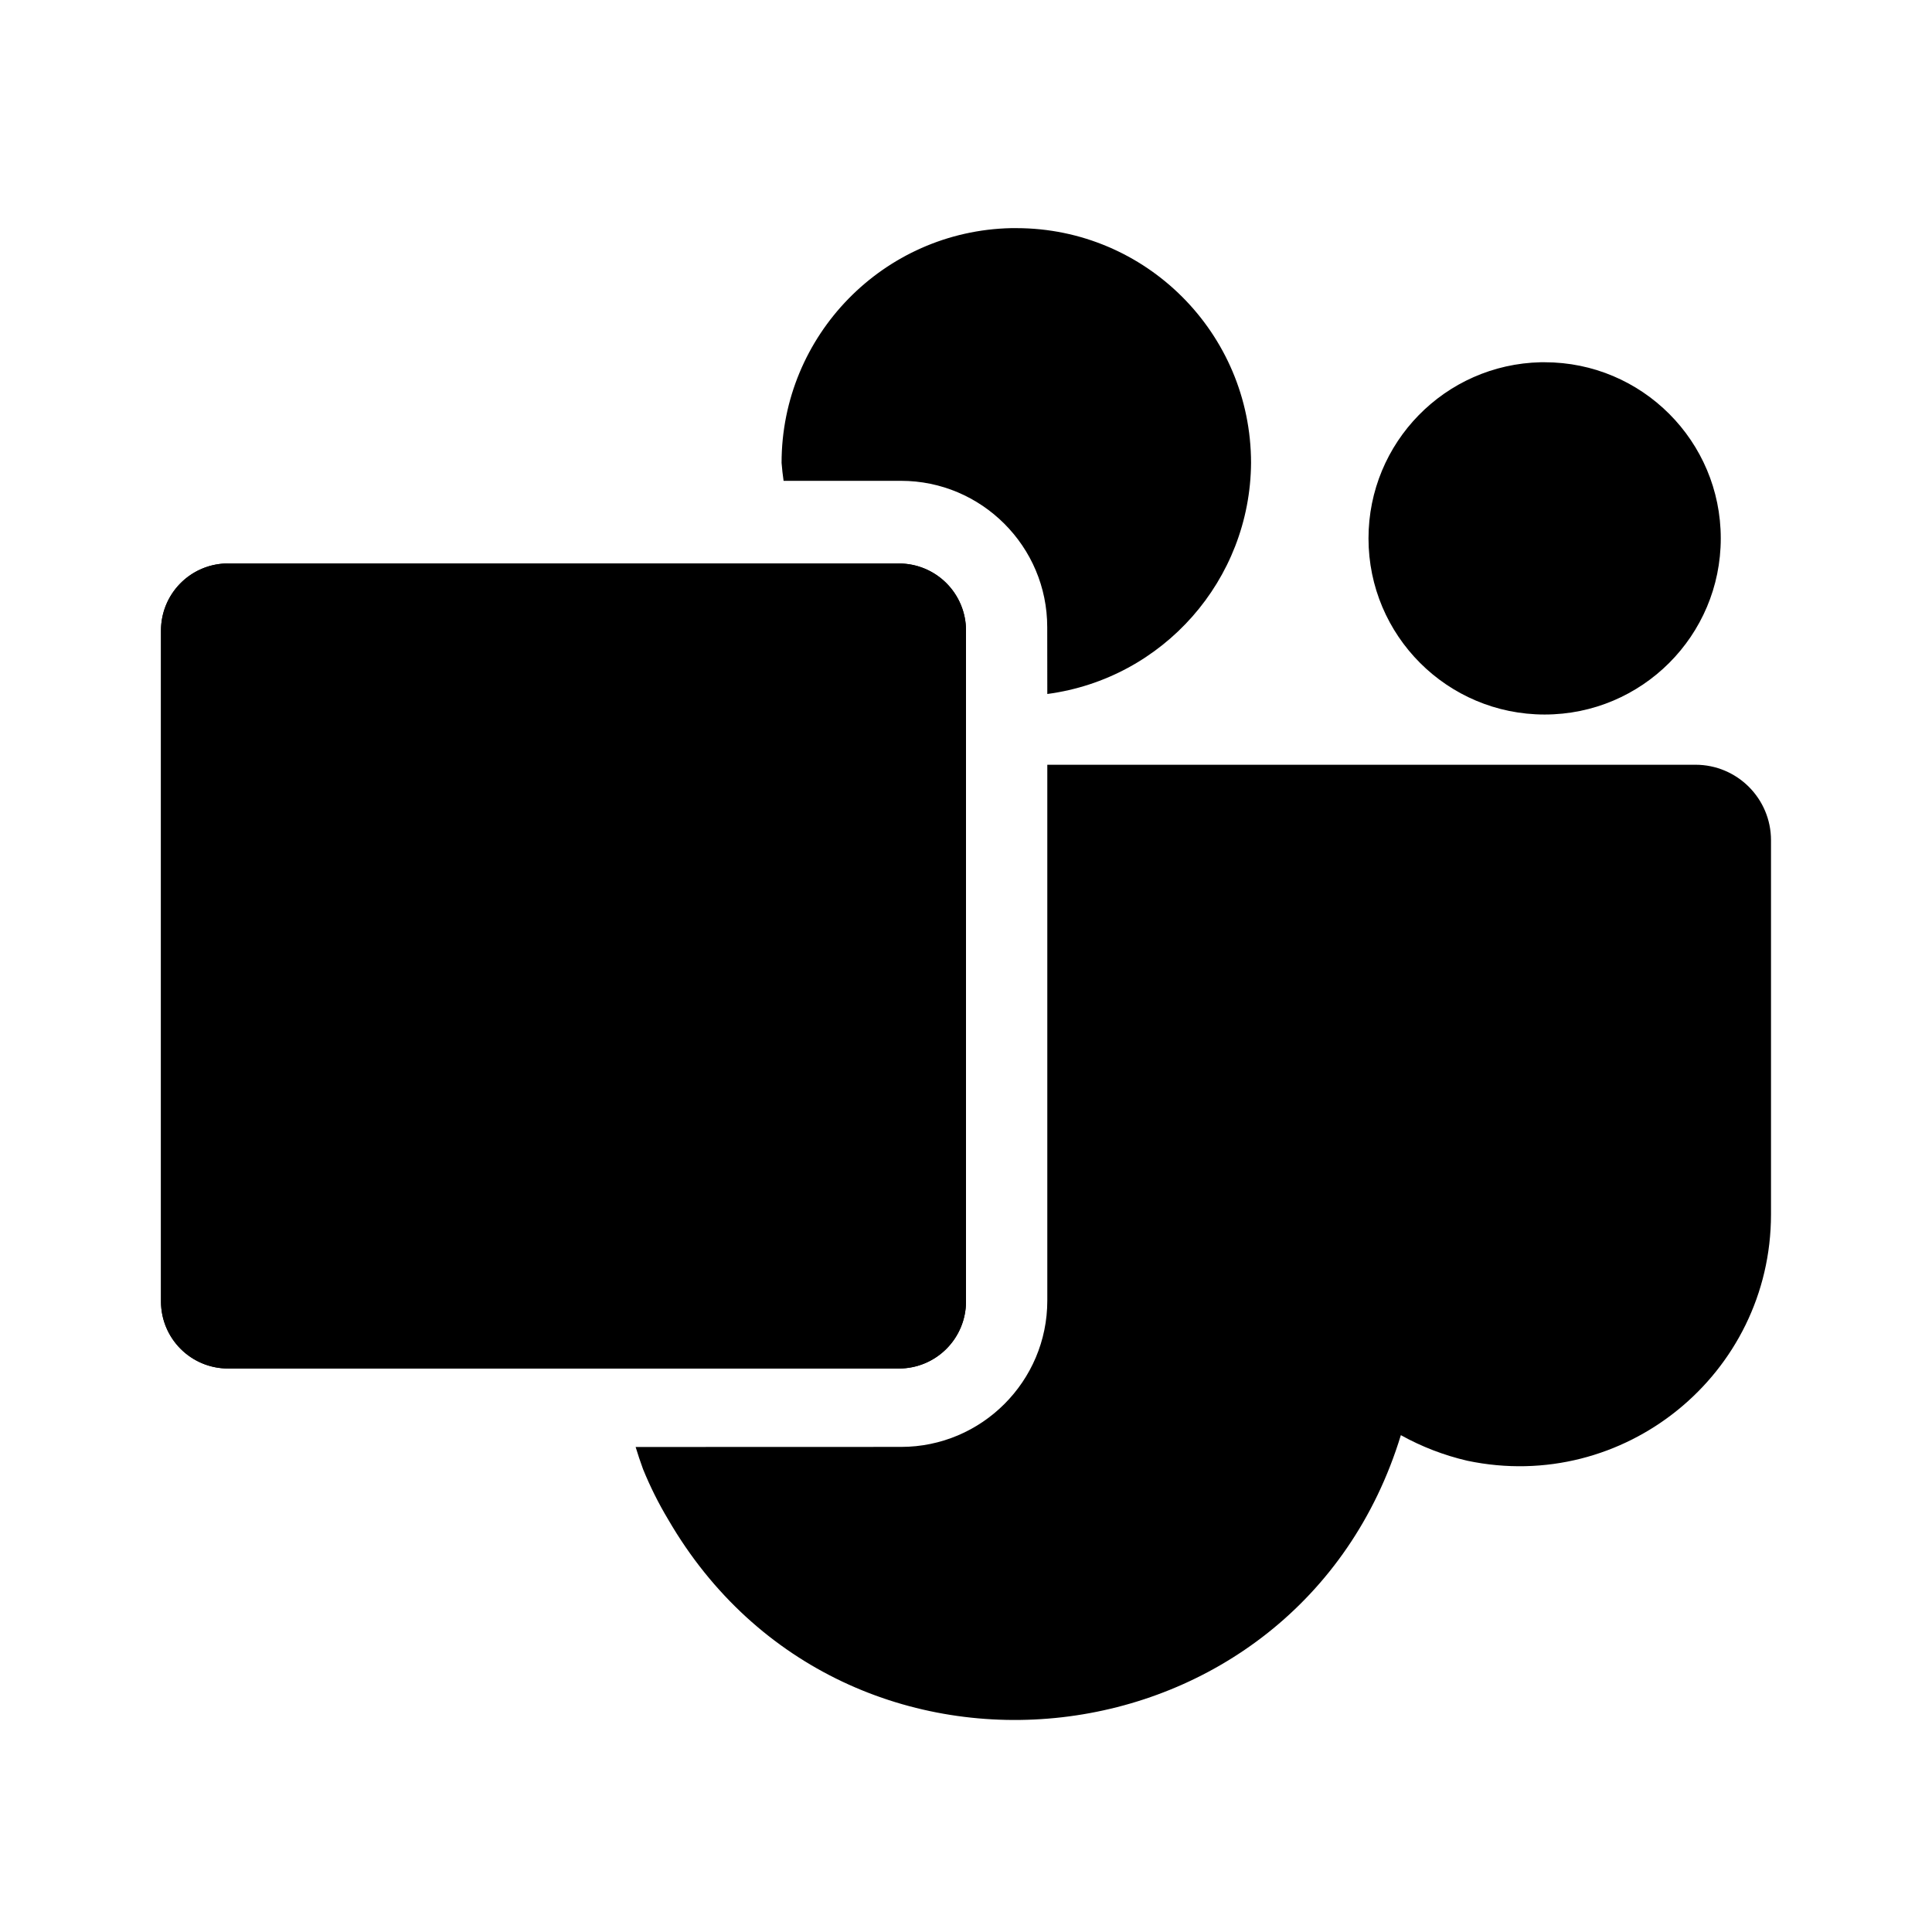 <?xml version="1.0" encoding="utf-8" standalone="no"?><svg xmlns:android="http://schemas.android.com/apk/res/android" height="24.0" width="24.0" xmlns="http://www.w3.org/2000/svg">
    <path d="M12.56,2.834C10.976,2.869 9.709,4.165 9.709,5.75c0.006,0.074 0.014,0.149 0.025,0.223l1.457,0c1.002,-0.001 1.819,0.816 1.818,1.818L13.01,8.621C14.451,8.429 15.531,7.204 15.541,5.75 15.54,4.14 14.235,2.834 12.625,2.834c-0.021,-0 -0.043,-0 -0.064,0zM19.141,4.5C17.951,4.526 17,5.497 17,6.688c0,1.208 0.979,2.188 2.188,2.188 1.208,0 2.188,-0.979 2.188,-2.188 0,-1.208 -0.979,-2.188 -2.188,-2.188 -0.016,-0 -0.031,-0 -0.047,0zM10.75,7.973c0.083,0.066 0.17,0.127 0.26,0.184L11.01,7.973ZM13.01,9.5l0,6.656c0.001,1.002 -0.816,1.819 -1.818,1.818L7.896,17.975c0.028,0.093 0.059,0.184 0.092,0.275 0.088,0.216 0.192,0.425 0.312,0.625 2.189,3.775 7.827,3.127 9.102,-1.047 0.259,0.144 0.537,0.251 0.826,0.318C20.172,18.555 21.999,17.072 22,15.086L22,10.438C22,9.92 21.58,9.5 21.062,9.5l-4.375,0z" fill="#000000" fill-opacity="1.0" stroke-width="0.625"/>
    <path android:fillAlpha="0.0" d="m2.799,7c-0.447,0.018 -0.8,0.387 -0.799,0.834l0,8.332c-0.001,0.461 0.373,0.835 0.834,0.834l8.332,0c0.461,0.001 0.835,-0.373 0.834,-0.834L12,7.834c0.001,-0.461 -0.373,-0.835 -0.834,-0.834l-8.332,0c-0.012,-0 -0.023,-0 -0.035,0z" fill="#000000" fill-opacity="1.0" stroke-width="2"/>
    <path d="M2.799,7A0.833,0.833 88.076,0 0,2 7.834L2,16.166A0.833,0.833 88.076,0 0,2.834 17L11.166,17A0.833,0.833 88.076,0 0,12 16.166L12,7.834A0.833,0.833 88.076,0 0,11.166 7L2.834,7A0.833,0.833 88.076,0 0,2.799 7ZM4.512,8.879L9.488,8.879L9.488,10.109L7.619,10.109l0,5.012L6.393,15.121L6.393,10.109L4.512,10.109Z" fill="#000000" fill-opacity="1.0" stroke-width="2"/>
</svg>